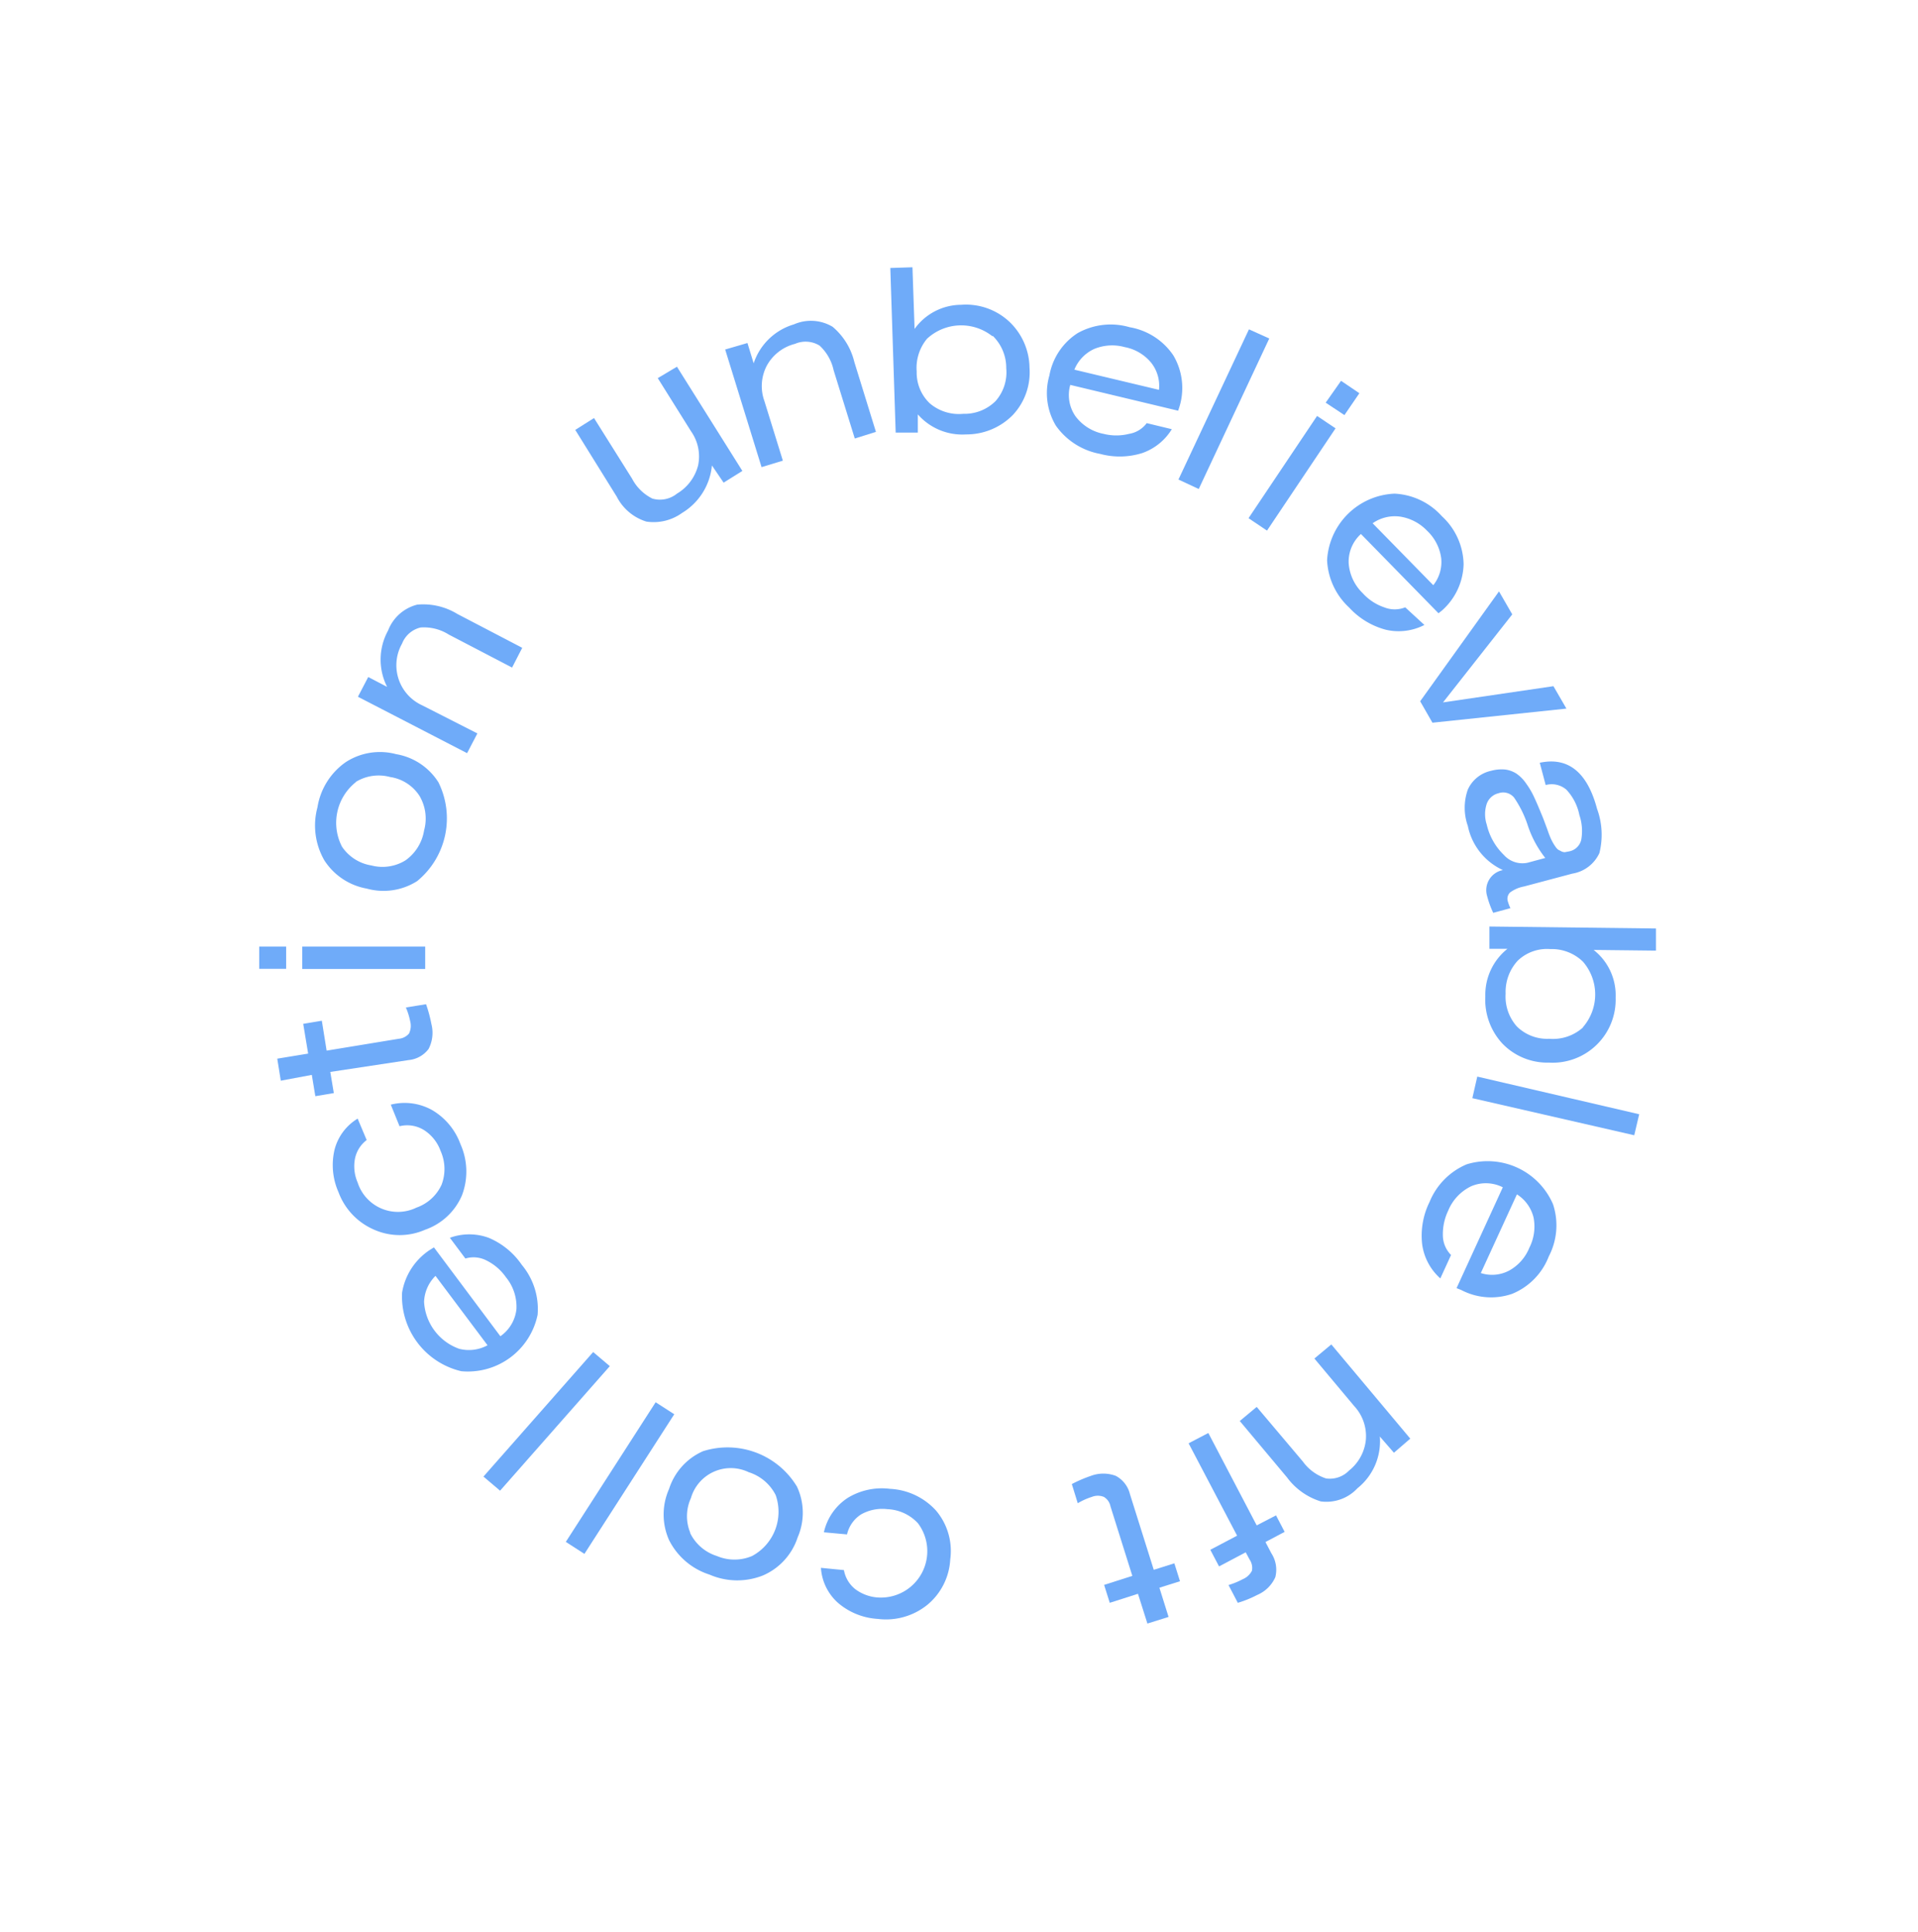 <svg id="Layer_1" data-name="Layer 1" xmlns="http://www.w3.org/2000/svg" viewBox="0 0 136 137"><defs><style>.cls-1{fill:#6fabf9;}</style></defs><path class="cls-1" d="M40.79,30.48l1.33-.84,2.7,4.3a3.26,3.26,0,0,0,1.44,1.41A1.92,1.92,0,0,0,48,35a3.27,3.27,0,0,0,1.5-2A3.09,3.09,0,0,0,49,30.58l-2.36-3.77L48,26l4.64,7.39-1.33.83L50.48,33a4.41,4.41,0,0,1-2.12,3.37,3.44,3.44,0,0,1-2.53.61,3.53,3.53,0,0,1-2.1-1.77Z"/><path class="cls-1" d="M53,24.32l.44,1.44A4.28,4.28,0,0,1,56.29,23a3,3,0,0,1,2.75.17,4.7,4.7,0,0,1,1.54,2.5l1.53,4.95-1.5.47-1.5-4.84a3.33,3.33,0,0,0-1-1.75,1.9,1.9,0,0,0-1.74-.12,3.16,3.16,0,0,0-2,1.55,3.12,3.12,0,0,0-.17,2.5l1.31,4.23L54,33.12l-2.58-8.34Z"/><path class="cls-1" d="M63.13,19l1.57-.05.15,4.37a4.09,4.09,0,0,1,3.3-1.71,4.51,4.51,0,0,1,3.42,1.2A4.57,4.57,0,0,1,73,26.07a4.42,4.42,0,0,1-1.18,3.35,4.61,4.61,0,0,1-3.32,1.38,4.19,4.19,0,0,1-3.42-1.42l0,1.29-1.57,0Zm7.25,4.85a3.56,3.56,0,0,0-4.65.17A3.23,3.23,0,0,0,65,26.34a3,3,0,0,0,.92,2.25,3.18,3.18,0,0,0,2.38.75,3.12,3.12,0,0,0,2.29-.9,3.07,3.07,0,0,0,.76-2.33A3.17,3.17,0,0,0,70.38,23.8Z"/><path class="cls-1" d="M83.54,29.12l-7.65-1.83a2.64,2.64,0,0,0,.36,2.21,3.27,3.27,0,0,0,2,1.26,3.71,3.71,0,0,0,1.81,0A1.94,1.94,0,0,0,81.31,30l1.78.43A4,4,0,0,1,81,32.12a5.34,5.34,0,0,1-3,.06,4.92,4.92,0,0,1-3.13-2,4.49,4.49,0,0,1-.46-3.56,4.51,4.51,0,0,1,2-3,4.79,4.79,0,0,1,3.69-.42,4.68,4.68,0,0,1,3.1,2,4.53,4.53,0,0,1,.44,3.61Zm-7.36-2.91,6,1.43a2.63,2.63,0,0,0-.56-1.93,3.19,3.19,0,0,0-1.87-1.1,3.33,3.33,0,0,0-2.16.13A2.75,2.75,0,0,0,76.18,26.21Z"/><path class="cls-1" d="M90,24,85,34.67,83.56,34l5-10.65Z"/><path class="cls-1" d="M94.7,30.37l-4.86,7.25-1.31-.88,4.86-7.25Zm.63-.94L94,28.55,95.09,27l1.3.88Z"/><path class="cls-1" d="M102,43.48l-5.5-5.62a2.65,2.65,0,0,0-.87,2.06,3.27,3.27,0,0,0,1,2.14,3.62,3.62,0,0,0,1.52,1,2,2,0,0,0,1.49,0L101,44.31a4,4,0,0,1-2.73.34,5.4,5.4,0,0,1-2.6-1.57,4.87,4.87,0,0,1-1.57-3.36A5,5,0,0,1,98.89,35a4.82,4.82,0,0,1,3.35,1.6A4.74,4.74,0,0,1,103.78,40a4.53,4.53,0,0,1-1.54,3.29ZM97.33,37.1l4.3,4.39a2.63,2.63,0,0,0,.56-1.93,3.27,3.27,0,0,0-1-1.93,3.35,3.35,0,0,0-1.9-1A2.74,2.74,0,0,0,97.33,37.1Z"/><path class="cls-1" d="M106.29,41.93l.94,1.63-4.91,6.24,7.83-1.15.92,1.59-9.5,1-.87-1.52Z"/><path class="cls-1" d="M109.57,60.83a7.57,7.57,0,0,1-1.27-2.4,7.74,7.74,0,0,0-.94-1.88,1,1,0,0,0-1.1-.31,1.18,1.18,0,0,0-.84.75,2.36,2.36,0,0,0,0,1.47,4.36,4.36,0,0,0,1.22,2.16,1.76,1.76,0,0,0,1.67.55Zm-3,.86a4.41,4.41,0,0,1-2.49-3.13,3.86,3.86,0,0,1,0-2.58,2.35,2.35,0,0,1,1.65-1.33,2.77,2.77,0,0,1,1-.09,1.92,1.92,0,0,1,.81.3,2.68,2.68,0,0,1,.68.7,5.56,5.56,0,0,1,.58,1c.16.34.34.77.55,1.28.06.14.13.33.22.57s.15.4.19.52.09.25.16.42a3.61,3.61,0,0,0,.19.39,2.29,2.29,0,0,0,.17.27,1,1,0,0,0,.2.23l.21.11a.54.54,0,0,0,.27.07l.32-.06a1.09,1.09,0,0,0,.84-.81,3.51,3.51,0,0,0-.13-1.76,3.67,3.67,0,0,0-.92-1.8,1.6,1.6,0,0,0-1.47-.33l-.42-1.58c2-.43,3.37.66,4.06,3.26a5.35,5.35,0,0,1,.17,3.14,2.56,2.56,0,0,1-1.92,1.46l-3.42.91a2.4,2.4,0,0,0-1,.43.63.63,0,0,0-.14.67,2.93,2.93,0,0,0,.17.44l-1.22.33a6.61,6.61,0,0,1-.43-1.18A1.45,1.45,0,0,1,106.56,61.69Z"/><path class="cls-1" d="M117.42,65.83l0,1.57L113,67.35a4.08,4.08,0,0,1,1.56,3.38,4.47,4.47,0,0,1-4.72,4.61,4.43,4.43,0,0,1-3.3-1.34,4.58,4.58,0,0,1-1.22-3.37,4.17,4.17,0,0,1,1.57-3.36h-1.28l0-1.58Zm-5.18,7a3.54,3.54,0,0,0,0-4.65,3.18,3.18,0,0,0-2.32-.89,3,3,0,0,0-2.3.82,3.26,3.26,0,0,0-.86,2.34,3.18,3.18,0,0,0,.8,2.33,3.06,3.06,0,0,0,2.29.87A3.18,3.18,0,0,0,112.24,72.85Z"/><path class="cls-1" d="M115.88,80.49,104.4,77.86l.35-1.53L116.23,79Z"/><path class="cls-1" d="M103.28,91.33l3.28-7.15a2.65,2.65,0,0,0-2.23-.08,3.31,3.31,0,0,0-1.64,1.73,3.86,3.86,0,0,0-.38,1.77,2,2,0,0,0,.58,1.38l-.76,1.66a3.94,3.94,0,0,1-1.29-2.43,5.4,5.4,0,0,1,.53-3A4.9,4.9,0,0,1,104,82.55a5.05,5.05,0,0,1,6.12,2.83,4.76,4.76,0,0,1-.3,3.7,4.68,4.68,0,0,1-2.59,2.65,4.56,4.56,0,0,1-3.62-.27Zm4.28-6.65L105,90.26a2.59,2.59,0,0,0,2-.17,3.22,3.22,0,0,0,1.44-1.62,3.32,3.32,0,0,0,.3-2.15A2.7,2.7,0,0,0,107.56,84.68Z"/><path class="cls-1" d="M98.84,103l-1-1.15a4.26,4.26,0,0,1-1.59,3.67,3,3,0,0,1-2.6.93,4.71,4.71,0,0,1-2.39-1.7l-3.35-4,1.2-1,3.27,3.87a3.28,3.28,0,0,0,1.64,1.2,1.89,1.89,0,0,0,1.64-.56,3.18,3.18,0,0,0,1.19-2.19,3.12,3.12,0,0,0-.82-2.37L93.2,96.32l1.2-1L100,102Z"/><path class="cls-1" d="M87.77,113.64l-.66-1.26a5.39,5.39,0,0,0,1-.41,1.31,1.31,0,0,0,.66-.6,1.05,1.05,0,0,0-.16-.79l-.28-.52-1.89,1-.62-1.18,1.9-1-3.44-6.55,1.4-.73,3.43,6.55,1.37-.71.61,1.17-1.36.72.42.8a2.14,2.14,0,0,1,.28,1.69,2.44,2.44,0,0,1-1.28,1.26A7.7,7.7,0,0,1,87.77,113.64Z"/><path class="cls-1" d="M82.86,114.64l-1.5.47L80.69,113l-2,.64-.4-1.27,2-.64-1.55-4.93a1,1,0,0,0-.47-.67,1.14,1.14,0,0,0-.85,0,4.77,4.77,0,0,0-1,.45L76,105.22a9.76,9.76,0,0,1,1.35-.58,2.52,2.52,0,0,1,1.77,0,2,2,0,0,1,1,1.29l1.69,5.37,1.46-.46.4,1.27-1.46.46Z"/><path class="cls-1" d="M58.21,111.16l1.63.16a2.23,2.23,0,0,0,.79,1.34,3,3,0,0,0,1.59.6A3.29,3.29,0,0,0,65.09,108a3.12,3.12,0,0,0-2.17-1,3.05,3.05,0,0,0-1.86.37,2.29,2.29,0,0,0-1,1.42l-1.64-.15a3.93,3.93,0,0,1,1.69-2.44,4.64,4.64,0,0,1,3-.64,4.71,4.71,0,0,1,3.27,1.55,4.43,4.43,0,0,1,1,3.45,4.49,4.49,0,0,1-1.62,3.22,4.67,4.67,0,0,1-3.53,1,4.76,4.76,0,0,1-2.79-1.12A3.63,3.63,0,0,1,58.21,111.16Z"/><path class="cls-1" d="M54.1,111.7a4.94,4.94,0,0,1-3.79-.06,4.86,4.86,0,0,1-2.87-2.45,4.46,4.46,0,0,1,0-3.62,4.39,4.39,0,0,1,2.41-2.68,5.75,5.75,0,0,1,6.66,2.51,4.37,4.37,0,0,1,.05,3.6A4.44,4.44,0,0,1,54.1,111.7Zm-5.16-3a3.16,3.16,0,0,0,1.89,1.62,3.19,3.19,0,0,0,2.5,0A3.56,3.56,0,0,0,55,106a3.23,3.23,0,0,0-1.91-1.62,2.94,2.94,0,0,0-4.1,1.84A3.07,3.07,0,0,0,48.94,108.66Z"/><path class="cls-1" d="M40.12,109.32l6.37-9.9,1.32.85-6.37,9.9Z"/><path class="cls-1" d="M34.28,104.69l7.78-8.83,1.18,1-7.78,8.83Z"/><path class="cls-1" d="M30.77,88.44l4.71,6.3a2.69,2.69,0,0,0,1.14-1.93,3.3,3.3,0,0,0-.75-2.26,3.66,3.66,0,0,0-1.37-1.18A2,2,0,0,0,33,89.23l-1.1-1.47a4,4,0,0,1,2.75,0A5.35,5.35,0,0,1,37,89.68a4.88,4.88,0,0,1,1.12,3.54,5.05,5.05,0,0,1-5.41,4,5.45,5.45,0,0,1-4.2-5.57,4.5,4.5,0,0,1,2-3.05Zm3.8,6.94-3.69-4.92a2.72,2.72,0,0,0-.81,1.84,3.75,3.75,0,0,0,2.49,3.33A2.76,2.76,0,0,0,34.57,95.38Z"/><path class="cls-1" d="M25.36,79.31,26,80.83a2.2,2.2,0,0,0-.83,1.32,2.89,2.89,0,0,0,.19,1.69,3,3,0,0,0,4.17,1.78A3.08,3.08,0,0,0,31.31,84a3.13,3.13,0,0,0-.07-2.4,2.92,2.92,0,0,0-1.18-1.48,2.26,2.26,0,0,0-1.73-.27l-.62-1.53a4,4,0,0,1,2.94.39,4.63,4.63,0,0,1,2,2.41,4.75,4.75,0,0,1,.11,3.62,4.42,4.42,0,0,1-2.62,2.45,4.47,4.47,0,0,1-3.6,0A4.65,4.65,0,0,1,24,84.52a4.74,4.74,0,0,1-.28-3A3.63,3.63,0,0,1,25.36,79.31Z"/><path class="cls-1" d="M19.91,76.62l-.25-1.56,2.19-.36-.35-2.11,1.32-.22.34,2.12,5.11-.84a1.08,1.08,0,0,0,.73-.37,1.24,1.24,0,0,0,.09-.85,4.88,4.88,0,0,0-.31-1l1.43-.23a9.64,9.64,0,0,1,.38,1.41,2.49,2.49,0,0,1-.2,1.76,2,2,0,0,1-1.42.79L23.42,76l.25,1.5-1.31.22-.25-1.51Z"/><path class="cls-1" d="M21.43,67.11h8.72V68.7H21.43Zm-1.14,0v1.58H18.38V67.11Z"/><path class="cls-1" d="M23,61a4.94,4.94,0,0,1-.49-3.76,4.83,4.83,0,0,1,2-3.2,4.45,4.45,0,0,1,3.58-.57,4.41,4.41,0,0,1,3,2,5.75,5.75,0,0,1-1.51,7A4.45,4.45,0,0,1,26,63,4.51,4.51,0,0,1,23,61Zm2.25-5.56a3.68,3.68,0,0,0-1,4.59,3.1,3.1,0,0,0,2.08,1.33A3.1,3.1,0,0,0,28.75,61a3.21,3.21,0,0,0,1.32-2.12,3.16,3.16,0,0,0-.33-2.46,3,3,0,0,0-2.08-1.33A3.1,3.1,0,0,0,25.21,55.45Z"/><path class="cls-1" d="M26.11,48l1.34.7a4.28,4.28,0,0,1,.07-4,3,3,0,0,1,2.06-1.83,4.63,4.63,0,0,1,2.85.66l4.6,2.4-.72,1.4-4.49-2.34a3.29,3.29,0,0,0-2-.5,1.87,1.87,0,0,0-1.31,1.14A3.12,3.12,0,0,0,29.92,50l3.93,2-.73,1.4-7.74-4Z"/></svg>